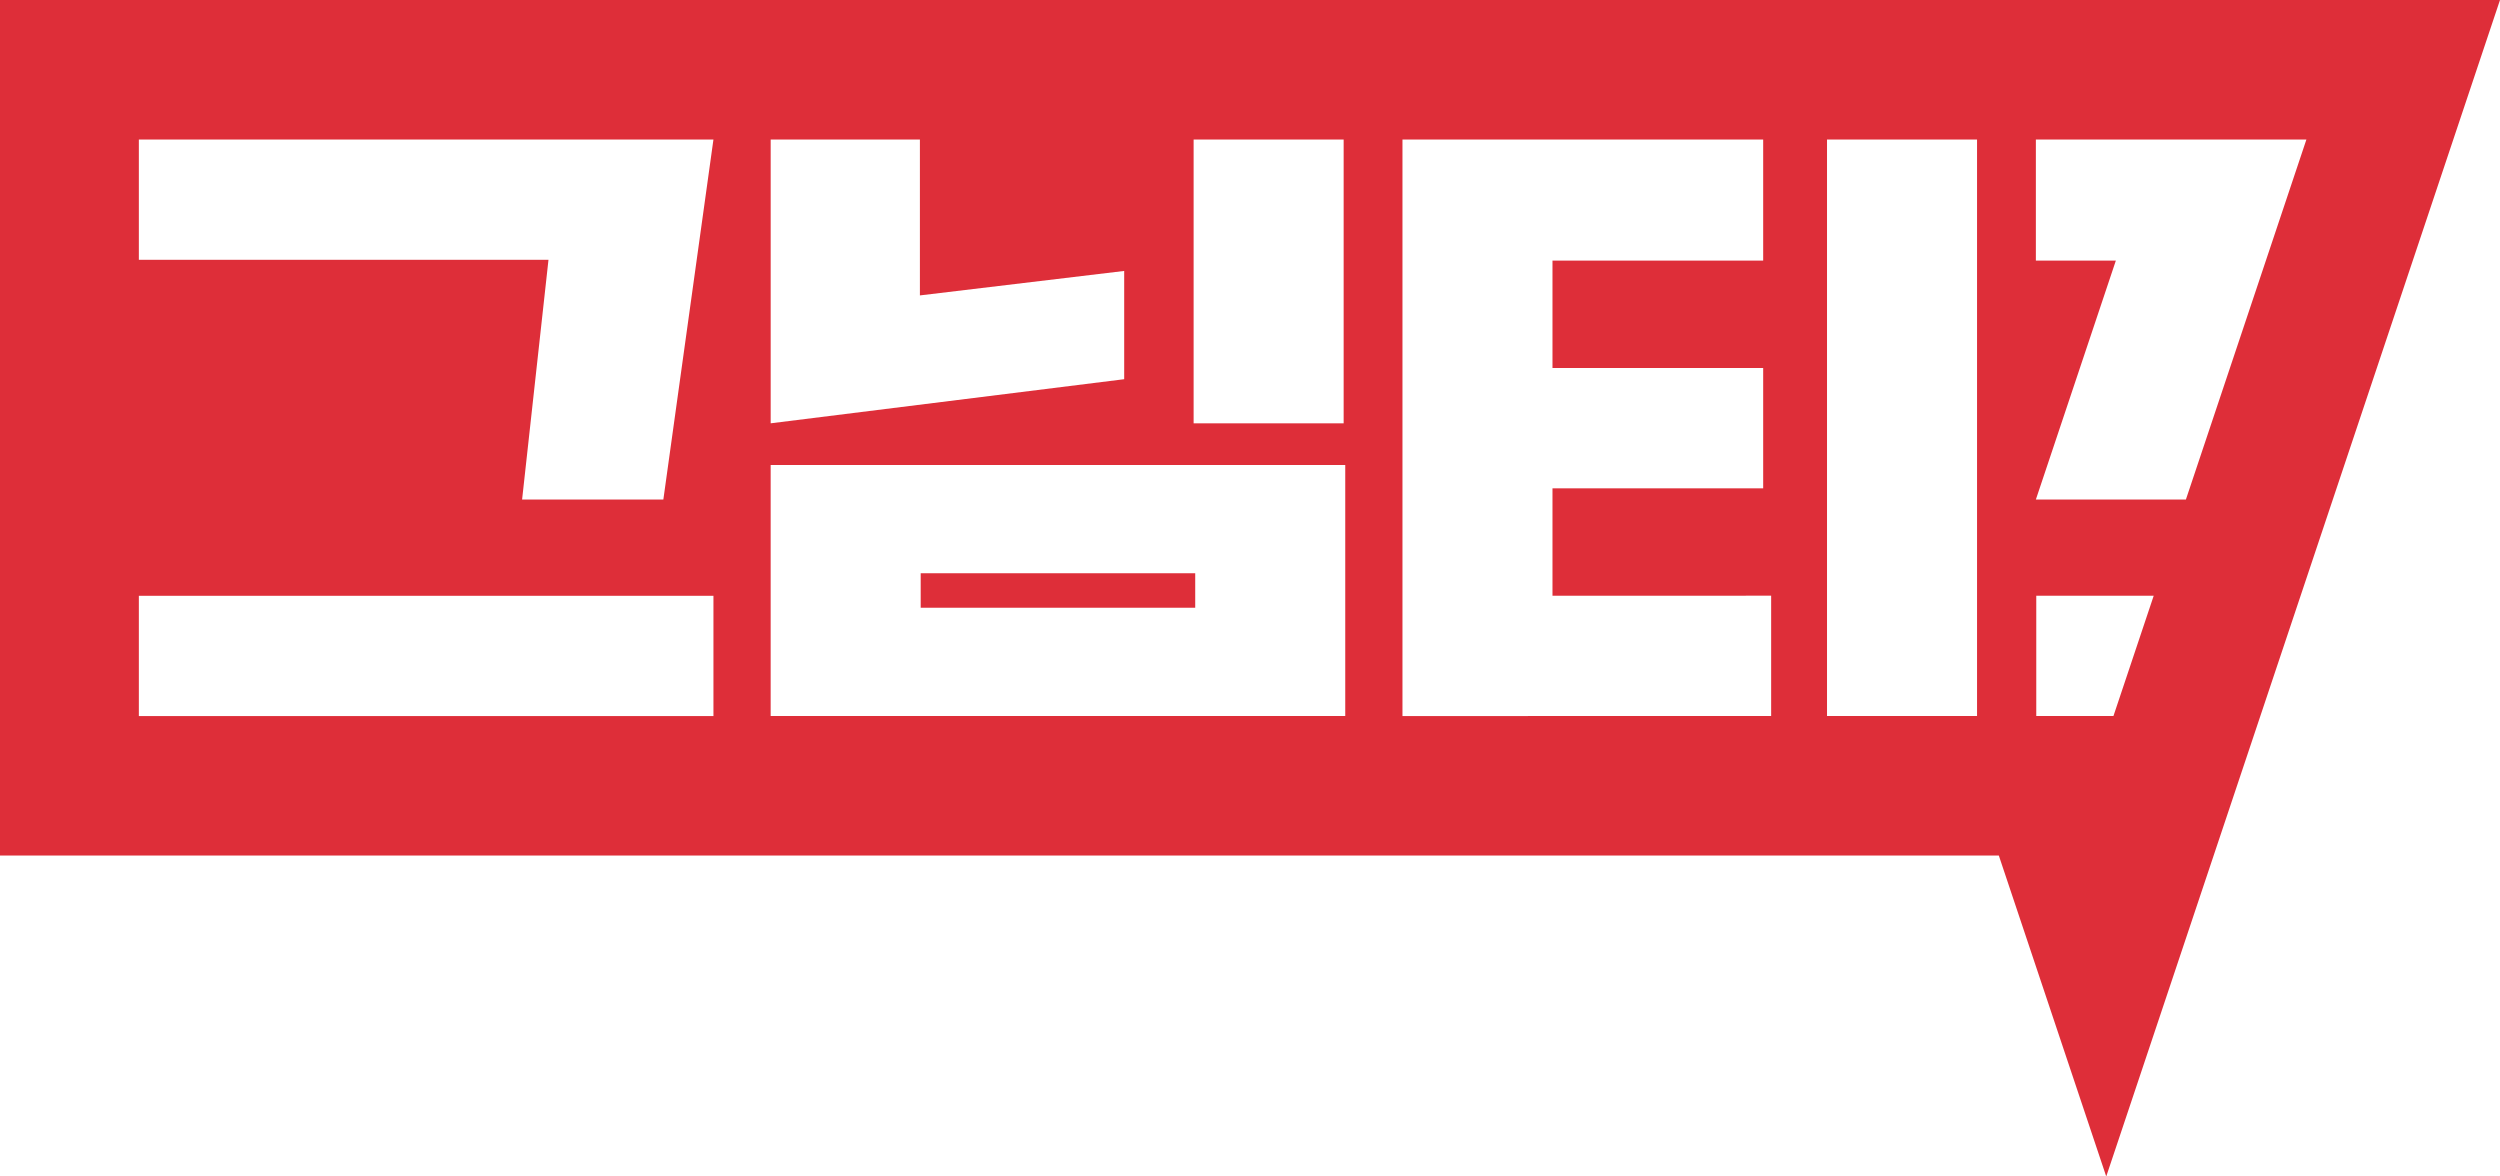 <svg xmlns="http://www.w3.org/2000/svg" width="170" height="80" viewBox="0 0 170 80" fill="none">
<path d="M81.275 38.981H62.607V41.326H81.275V38.981Z" fill="#DE2E39"/>
<path d="M0 0V58.174H135.919L143.224 80L170 0H0ZM81.166 9.487H91.368V28.785H81.166V9.487ZM52.405 9.487H62.553V20.088L76.445 18.424V25.786L52.406 28.785V9.487H52.405ZM48.514 48.692H9.442V40.513H48.514V48.692ZM45.108 33.969H35.503L37.297 17.666H9.442V9.487H48.514L45.108 33.969ZM91.477 48.687H52.405V31.62H91.477V48.687ZM120.438 48.687L95.368 48.692V9.487H119.896V17.721H105.569V25.026H119.896V33.205H105.569V40.512L120.438 40.507V48.687ZM134.439 48.687H124.237V9.487H134.439V48.687ZM143.715 48.687H138.466V40.508H146.453L143.715 48.687ZM148.641 33.969H138.439L143.878 17.721H138.439V9.487H156.836L148.641 33.969Z" fill="#DE2E39"/>
</svg>
